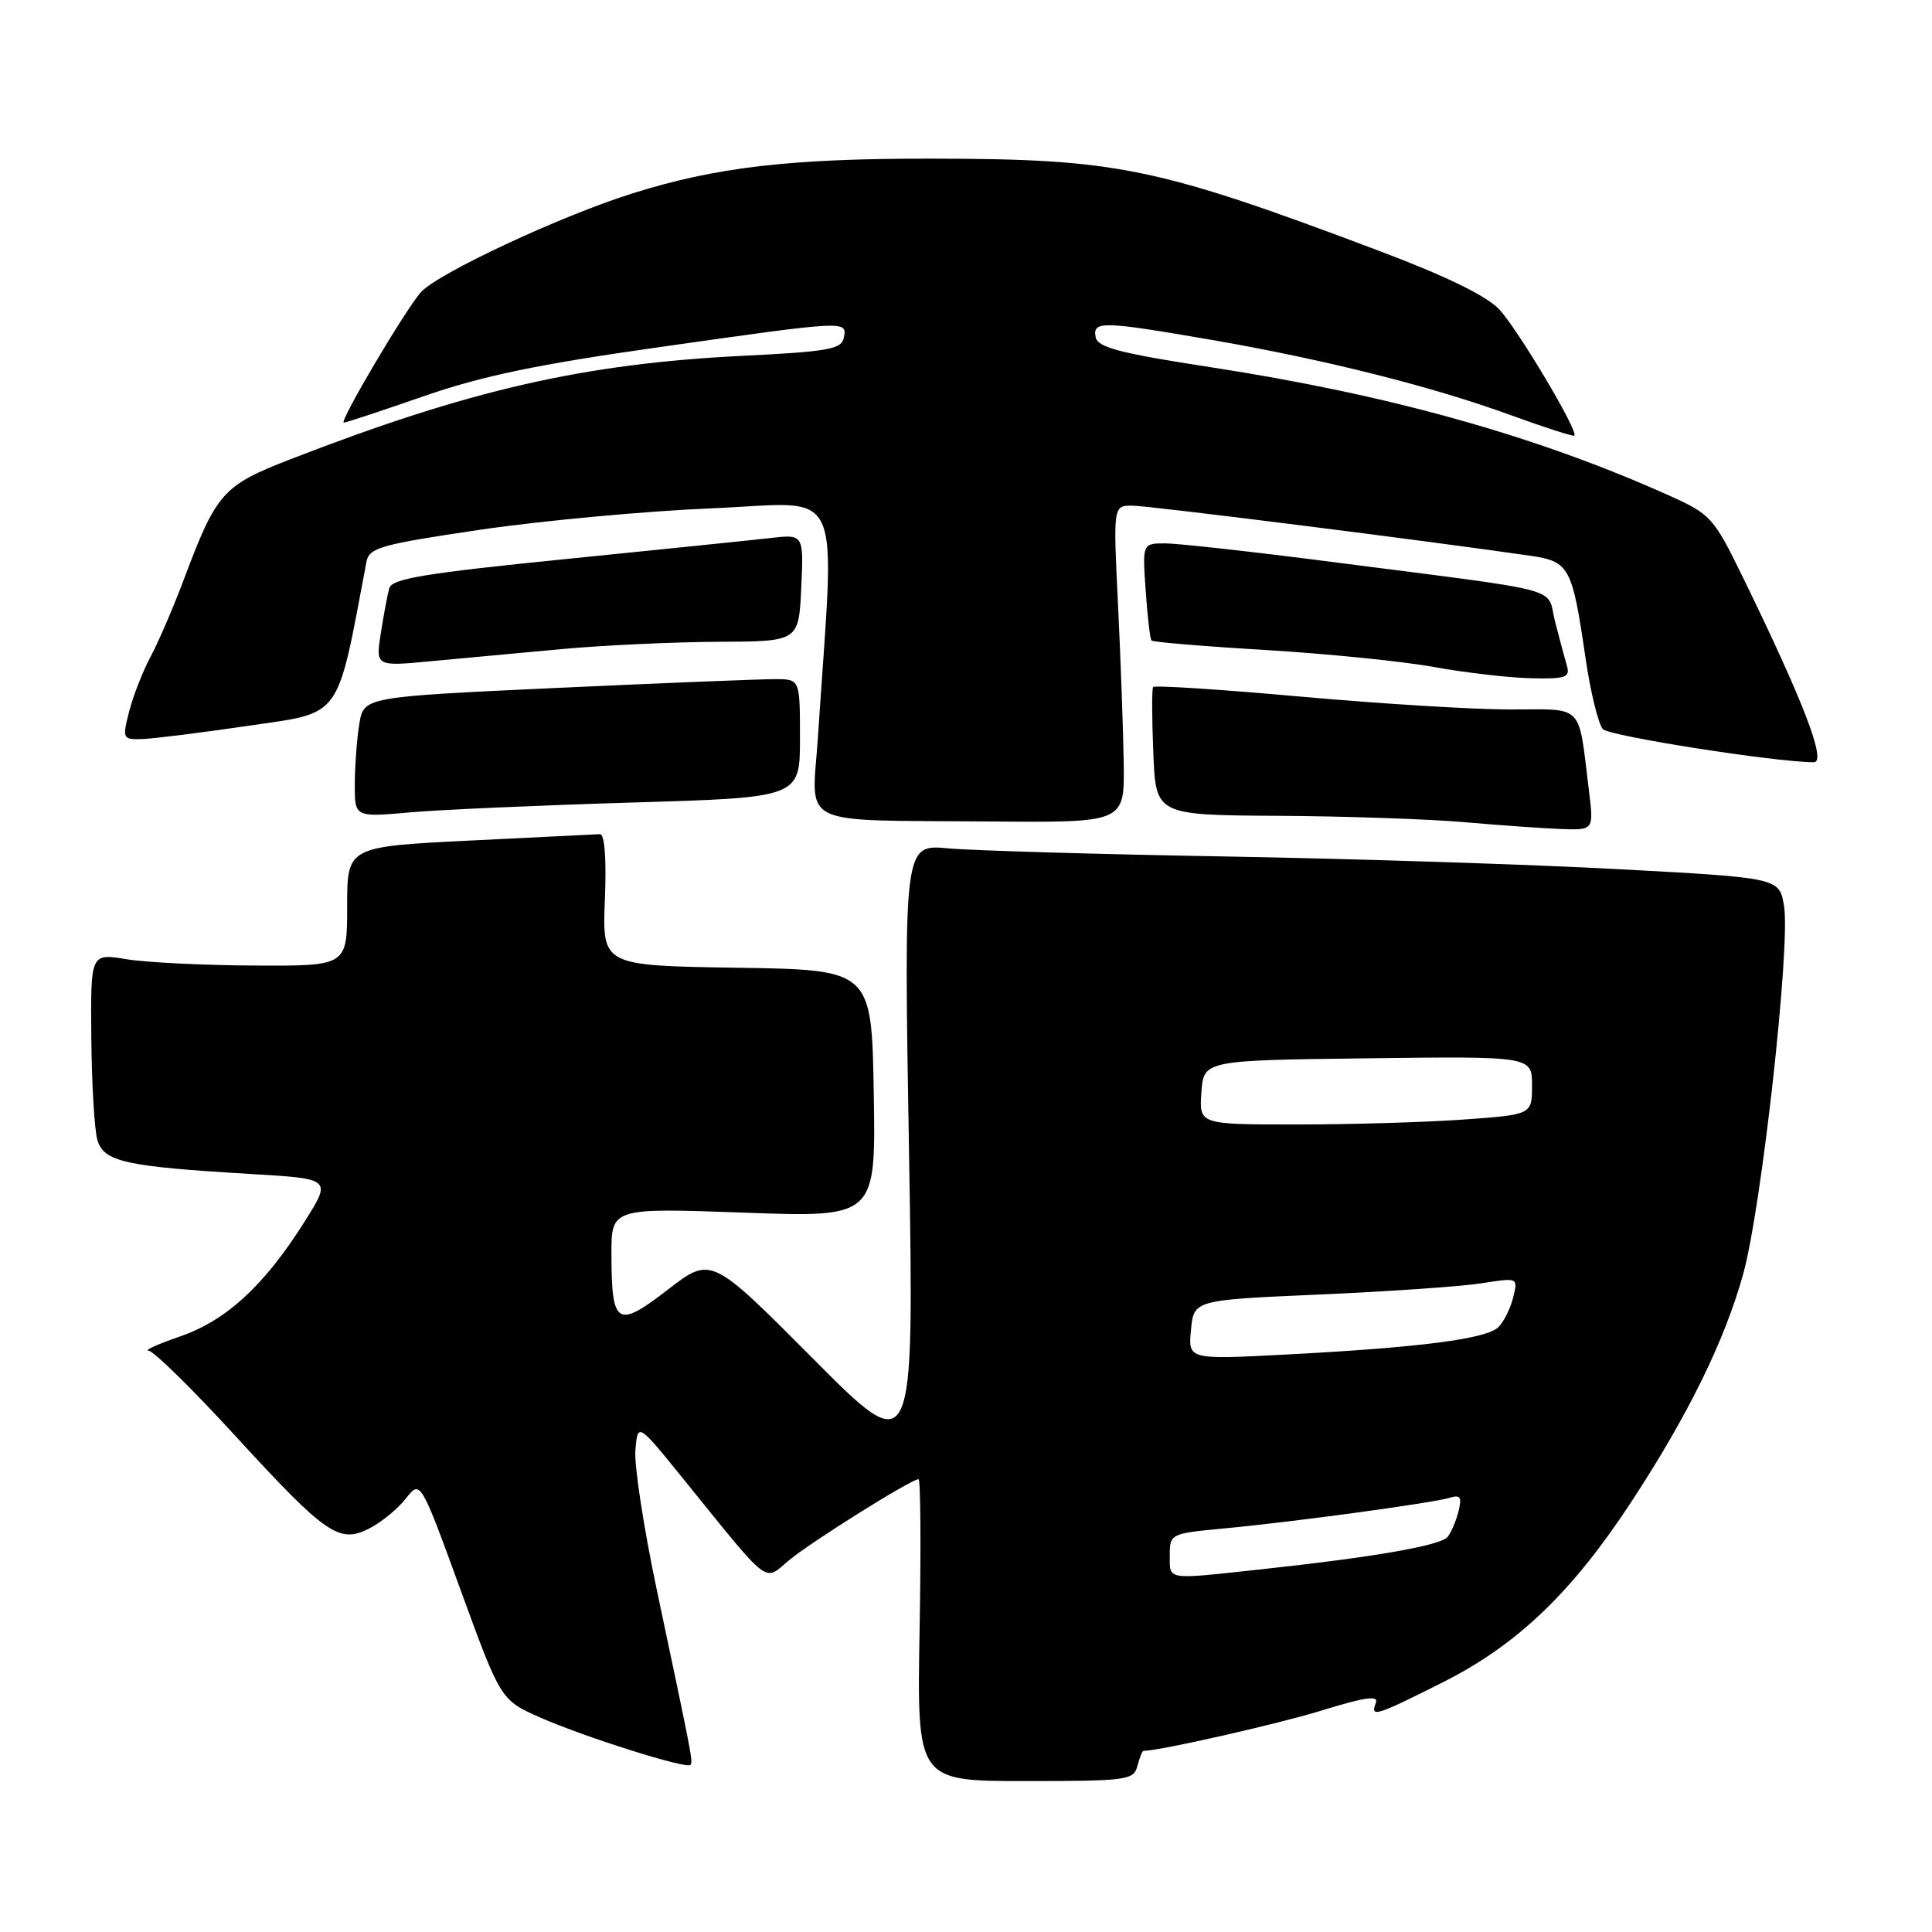<?xml version="1.0" encoding="UTF-8" standalone="no"?>
<!DOCTYPE svg PUBLIC "-//W3C//DTD SVG 1.1//EN" "http://www.w3.org/Graphics/SVG/1.1/DTD/svg11.dtd" >
<svg xmlns="http://www.w3.org/2000/svg" xmlns:xlink="http://www.w3.org/1999/xlink" version="1.1" viewBox="0 0 256 256">
 <g >
 <path fill="currentColor"
d=" M 150.71 234.00 C 151.00 232.90 151.36 232.00 151.51 232.00 C 153.63 232.00 169.33 228.44 175.17 226.64 C 180.88 224.87 182.70 224.62 182.31 225.63 C 181.55 227.62 182.21 227.42 191.21 222.90 C 201.04 217.95 208.30 211.00 216.16 199.00 C 223.68 187.53 228.54 177.62 230.98 168.82 C 233.41 160.08 237.25 125.45 236.40 120.09 C 235.79 116.32 235.79 116.32 214.65 115.18 C 203.02 114.55 179.55 113.79 162.50 113.49 C 145.45 113.19 128.86 112.71 125.63 112.41 C 119.76 111.87 119.76 111.87 120.45 152.69 C 121.13 193.50 121.13 193.50 107.68 179.98 C 94.23 166.46 94.23 166.46 88.51 170.87 C 81.76 176.09 81.04 175.64 81.02 166.27 C 81.00 160.05 81.00 160.05 98.53 160.68 C 116.05 161.32 116.05 161.32 115.78 144.91 C 115.50 128.50 115.50 128.50 97.65 128.23 C 79.80 127.95 79.80 127.95 80.15 119.23 C 80.37 113.83 80.12 110.51 79.50 110.53 C 78.95 110.55 71.19 110.93 62.25 111.38 C 46.00 112.19 46.00 112.19 46.00 120.10 C 46.00 128.00 46.00 128.00 33.75 127.94 C 27.01 127.91 19.36 127.53 16.75 127.10 C 12.00 126.32 12.00 126.32 12.10 137.41 C 12.15 143.51 12.51 149.62 12.89 151.00 C 13.71 153.94 16.52 154.57 33.22 155.56 C 43.94 156.19 43.94 156.19 40.38 161.84 C 35.04 170.32 30.01 174.96 23.87 177.08 C 20.92 178.10 19.03 178.95 19.68 178.97 C 20.33 178.99 25.50 184.06 31.17 190.25 C 43.24 203.41 44.95 204.59 48.99 202.50 C 50.55 201.70 52.70 199.93 53.77 198.57 C 55.71 196.09 55.71 196.09 61.03 210.68 C 66.35 225.26 66.35 225.26 71.56 227.57 C 77.39 230.15 90.91 234.42 91.47 233.86 C 91.85 233.47 91.79 233.17 87.03 210.67 C 85.30 202.51 84.03 194.18 84.19 192.17 C 84.50 188.50 84.50 188.50 90.50 195.91 C 102.26 210.44 101.15 209.58 104.54 206.75 C 107.47 204.31 120.74 196.00 121.71 196.00 C 121.98 196.00 122.05 205.00 121.85 216.00 C 121.50 236.00 121.50 236.00 135.84 236.00 C 149.35 236.00 150.22 235.88 150.71 234.00 Z  M 210.54 104.75 C 209.10 93.07 210.00 94.00 200.17 94.01 C 195.40 94.02 182.86 93.25 172.30 92.30 C 161.73 91.35 152.95 90.78 152.79 91.04 C 152.62 91.29 152.63 95.21 152.82 99.75 C 153.15 108.00 153.15 108.00 169.33 108.10 C 178.22 108.15 189.32 108.53 194.00 108.94 C 198.68 109.35 204.45 109.76 206.84 109.85 C 211.19 110.00 211.19 110.00 210.54 104.75 Z  M 148.90 101.25 C 148.84 96.99 148.50 87.54 148.15 80.25 C 147.50 67.00 147.50 67.00 150.03 67.00 C 152.17 67.00 189.24 71.67 202.83 73.65 C 207.94 74.40 208.33 75.12 210.08 87.13 C 210.75 91.73 211.80 96.00 212.40 96.62 C 213.32 97.55 235.31 101.00 240.35 101.00 C 242.07 101.00 238.96 92.92 230.92 76.45 C 227.05 68.53 226.69 68.14 221.10 65.63 C 203.57 57.76 184.11 52.31 160.50 48.67 C 148.40 46.81 145.44 46.04 145.18 44.68 C 144.76 42.50 146.03 42.53 160.62 45.05 C 175.60 47.65 189.81 51.22 200.24 55.03 C 204.70 56.65 208.47 57.87 208.61 57.72 C 209.18 57.16 201.08 43.56 198.64 40.98 C 196.97 39.20 191.52 36.55 182.79 33.26 C 153.19 22.10 148.07 21.05 123.32 21.02 C 104.65 21.00 94.79 22.15 83.67 25.67 C 74.16 28.67 58.00 36.23 55.78 38.71 C 53.73 41.00 44.86 56.00 45.56 56.00 C 45.85 56.00 50.61 54.42 56.15 52.50 C 63.82 49.83 71.27 48.27 87.36 46.00 C 112.36 42.45 112.25 42.46 111.81 44.75 C 111.52 46.27 109.76 46.59 98.39 47.15 C 77.34 48.19 62.18 51.66 38.47 60.86 C 29.52 64.33 28.69 65.27 24.39 76.70 C 22.99 80.44 20.99 85.08 19.96 87.00 C 18.93 88.92 17.65 92.19 17.12 94.25 C 16.19 97.90 16.24 98.00 18.83 97.93 C 20.30 97.88 26.67 97.09 32.99 96.16 C 45.44 94.33 44.57 95.55 48.56 74.43 C 48.91 72.57 50.46 72.14 63.72 70.18 C 71.85 68.99 85.66 67.71 94.41 67.35 C 112.17 66.62 110.64 63.28 108.38 97.67 C 107.58 109.77 105.24 108.63 131.25 108.85 C 149.00 109.00 149.00 109.00 148.90 101.25 Z  M 83.75 106.34 C 106.00 105.68 106.00 105.68 106.00 97.84 C 106.00 90.00 106.00 90.00 102.75 89.99 C 100.96 89.98 87.96 90.50 73.85 91.15 C 48.21 92.34 48.21 92.34 47.61 95.92 C 47.29 97.89 47.02 101.48 47.01 103.90 C 47.00 108.29 47.00 108.29 54.25 107.65 C 58.24 107.29 71.51 106.71 83.75 106.34 Z  M 207.63 88.25 C 207.35 87.29 206.64 84.65 206.06 82.39 C 204.84 77.65 208.20 78.55 176.50 74.46 C 166.05 73.11 156.12 72.01 154.44 72.00 C 151.37 72.00 151.37 72.00 151.81 78.25 C 152.04 81.69 152.39 84.67 152.58 84.87 C 152.76 85.08 159.57 85.65 167.71 86.13 C 175.84 86.62 185.88 87.63 190.00 88.38 C 194.12 89.13 199.89 89.80 202.82 89.87 C 207.44 89.98 208.07 89.77 207.63 88.25 Z  M 74.50 86.00 C 80.00 85.50 89.30 85.07 95.17 85.04 C 105.84 85.00 105.84 85.00 106.17 77.89 C 106.50 70.78 106.50 70.78 102.00 71.30 C 99.53 71.58 87.27 72.84 74.76 74.10 C 56.33 75.95 51.93 76.68 51.58 77.94 C 51.34 78.80 50.84 81.48 50.46 83.90 C 49.77 88.31 49.77 88.31 57.14 87.61 C 61.19 87.23 69.00 86.50 74.50 86.00 Z  M 155.00 206.10 C 155.00 203.23 155.07 203.20 162.25 202.52 C 171.61 201.64 190.00 199.13 192.16 198.45 C 193.49 198.03 193.72 198.39 193.27 200.21 C 192.96 201.47 192.32 203.01 191.83 203.63 C 190.92 204.80 182.05 206.34 166.50 208.01 C 154.45 209.31 155.00 209.40 155.00 206.10 Z  M 157.81 176.21 C 158.19 172.26 158.19 172.26 174.84 171.53 C 184.00 171.13 193.67 170.46 196.32 170.04 C 201.15 169.28 201.15 169.28 200.51 171.89 C 200.16 173.32 199.29 175.10 198.57 175.83 C 197.03 177.41 188.20 178.55 170.47 179.48 C 157.43 180.16 157.43 180.16 157.81 176.21 Z  M 159.19 144.75 C 159.50 140.50 159.50 140.50 181.25 140.23 C 203.00 139.96 203.00 139.96 203.00 143.83 C 203.00 147.70 203.00 147.70 193.85 148.35 C 188.81 148.71 178.89 149.00 171.79 149.00 C 158.89 149.00 158.89 149.00 159.19 144.75 Z "/>
</g>
</svg>